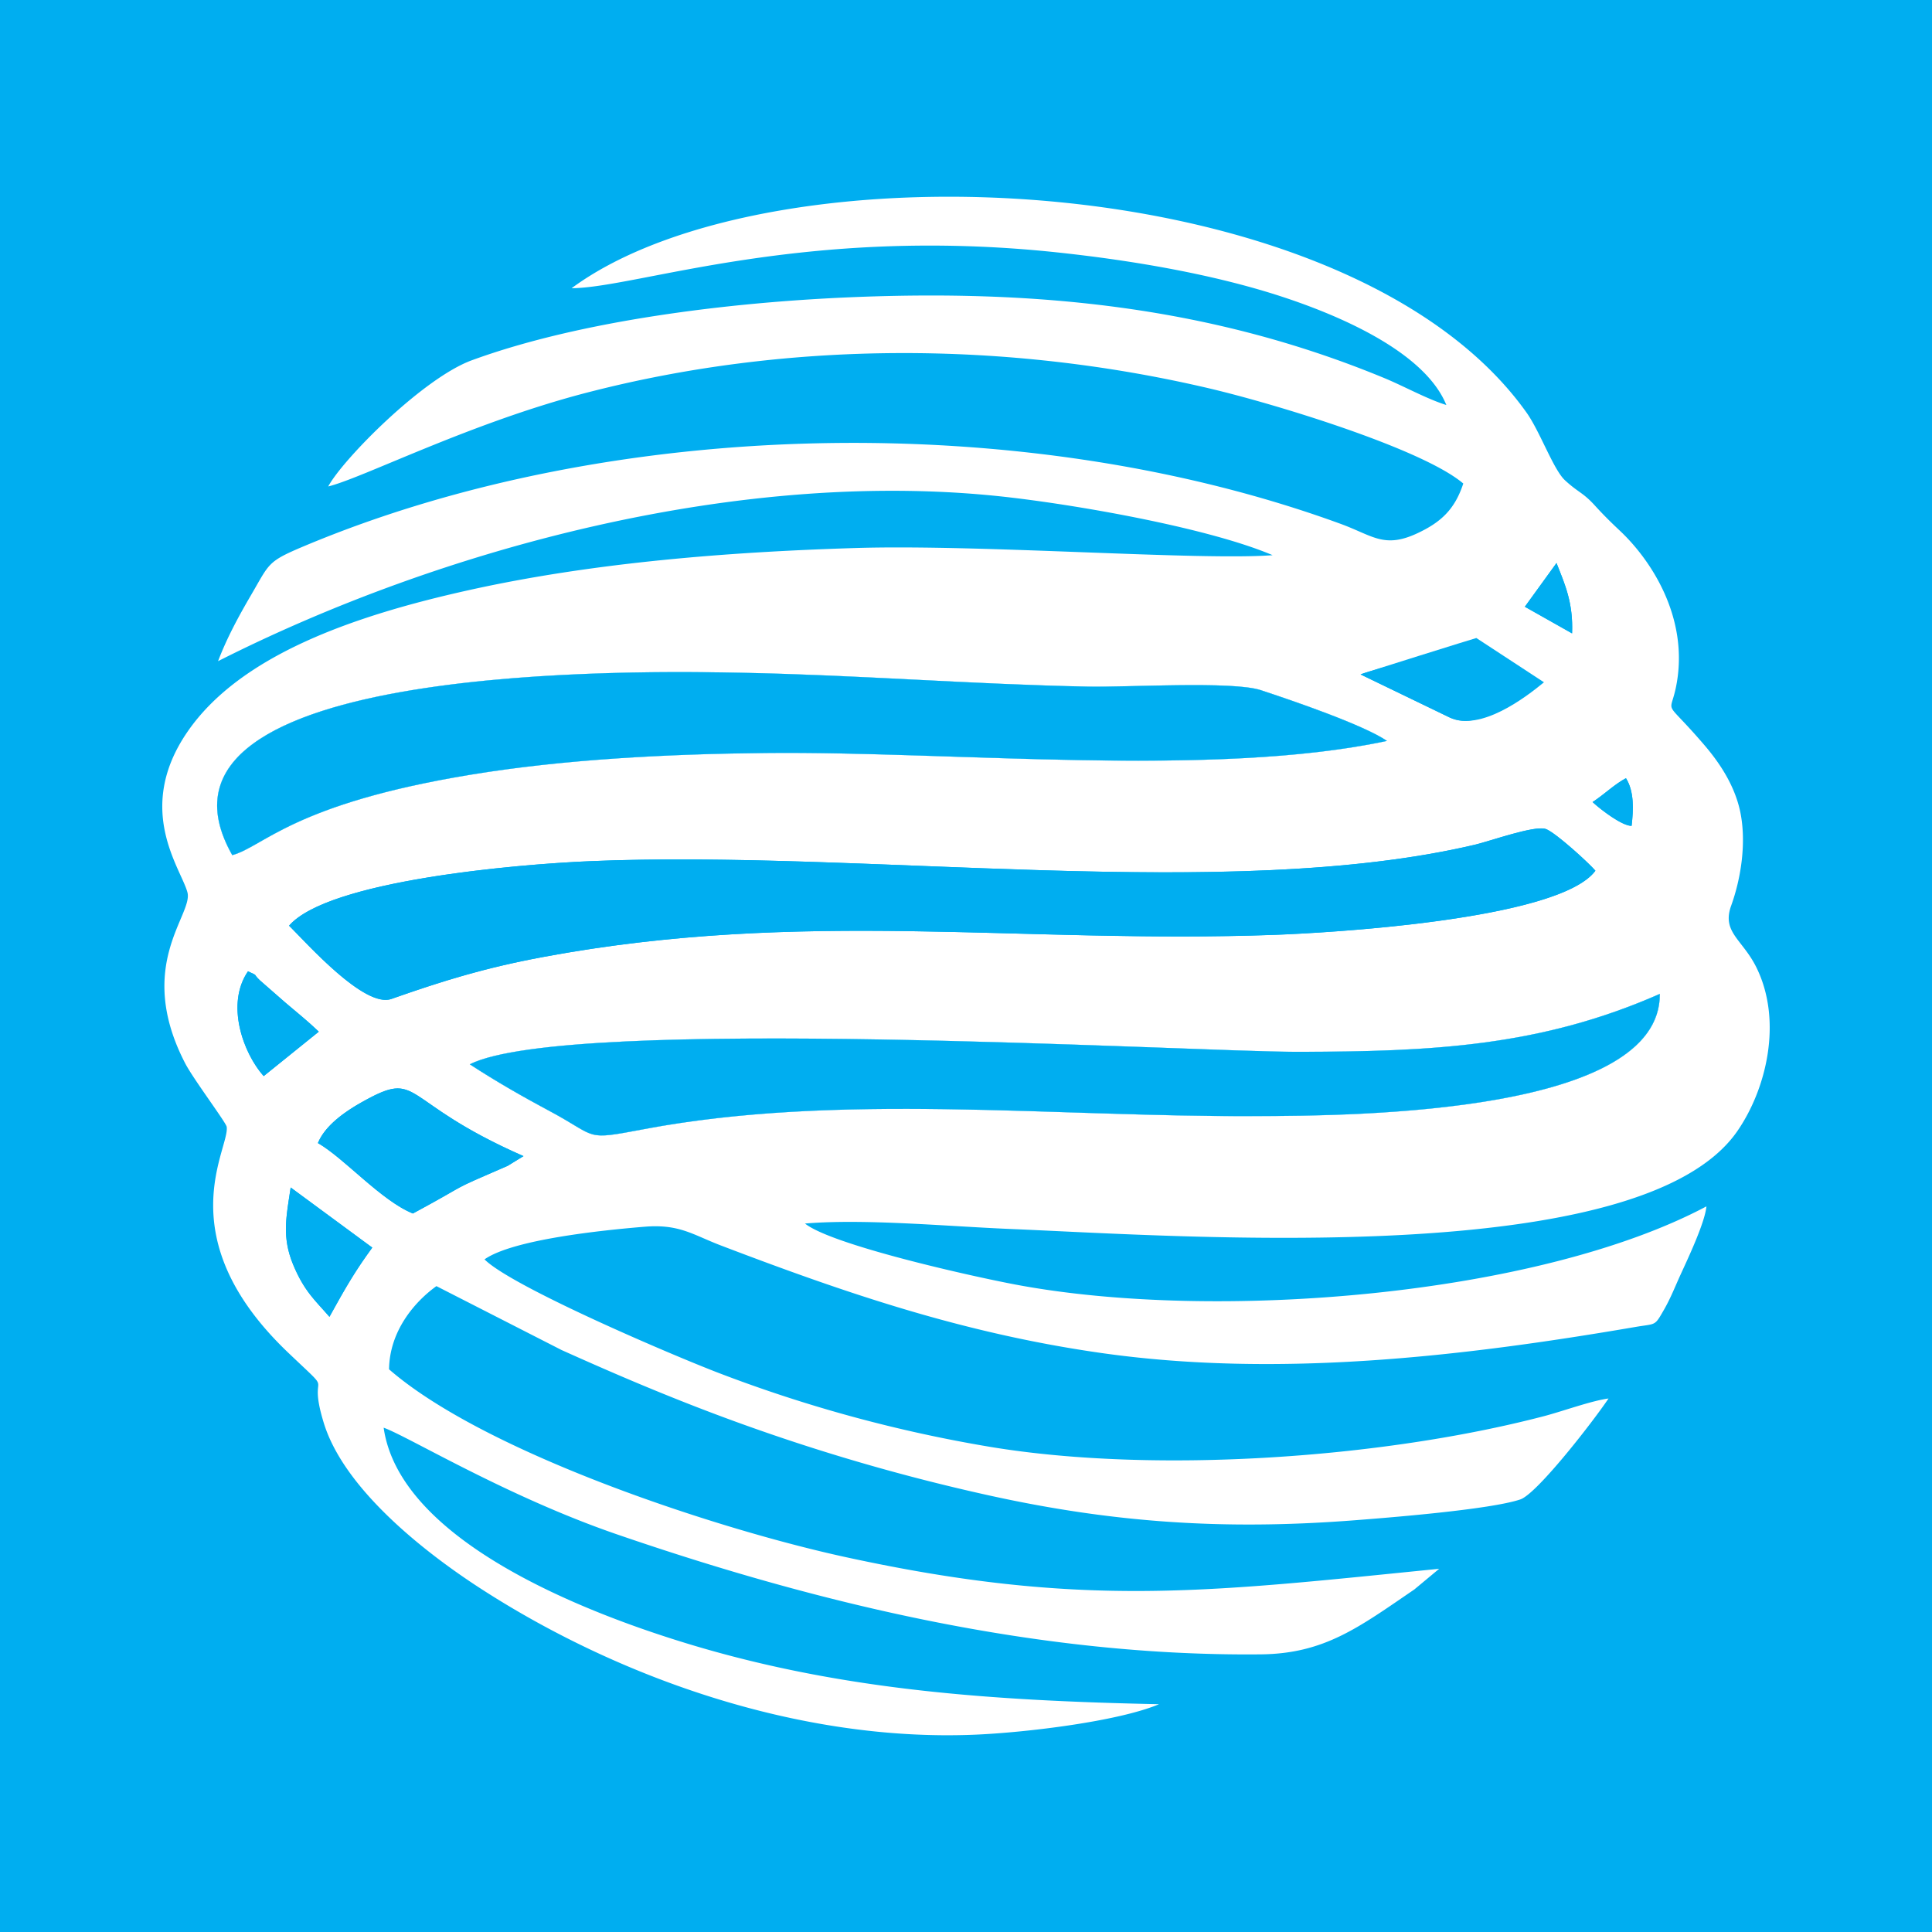 <svg width="120" height="120" fill="none" xmlns="http://www.w3.org/2000/svg"><path d="M120 0H0v120h120V0Z" fill="#00AEF0"/><path fill-rule="evenodd" clip-rule="evenodd" d="M14.427 53.115c1.97-.54 3.774-3.181 14.809-4.996 5.838-.961 12.233-1.287 18.354-1.35 11.633-.118 27.76 1.556 38.558-.749-1.431-.987-5.854-2.501-7.838-3.153-1.759-.578-8.271-.172-10.725-.221-7.192-.142-14.236-.717-21.458-.859-5.524-.109-38.592-.806-31.7 11.328ZM80.508 65.329c-6.627 0-45.206-2.301-51.33.776 1.602 1.047 3.263 1.998 4.954 2.902 3.078 1.645 2.09 1.84 5.866 1.127 12.075-2.278 25.35-.757 37.828-.812 6.856 0 25.318-.244 25.269-7.59-7.39 3.257-14.14 3.597-22.587 3.597Z" fill="#fff"/><path fill-rule="evenodd" clip-rule="evenodd" d="M35.503 17.902c4.098-.029 14.373-3.917 30.216-2.219 4.74.508 9.702 1.37 13.877 2.735 3.16 1.033 8.835 3.291 10.239 6.737-1.171-.357-2.63-1.166-3.848-1.67-10.713-4.433-21.538-5.522-33.277-5.017-7.355.316-16.605 1.42-23.406 3.91-3.032 1.11-8.005 6.14-8.918 7.837 2.164-.531 8.812-3.943 16.037-5.82 12.548-3.258 26.118-3.223 38.692-.27 4.12.969 13.243 3.755 15.772 5.908-.524 1.604-1.385 2.398-2.825 3.077-2.089.986-2.792.159-4.787-.57-19.546-7.143-45.196-6.677-64.382 1.38-2.305.969-2.134 1.05-3.3 3.042-.81 1.385-1.517 2.706-2.049 4.104 13.828-6.995 32.612-12.098 49.168-10.172 4.658.542 12.474 1.945 16.333 3.59-4.55.346-18.122-.68-25.847-.447-8.055.243-16.418.92-24.041 2.61-7.253 1.606-14.255 4.068-17.514 8.808-3.31 4.815-.395 8.485 0 9.973.37 1.384-3.289 4.525-.146 10.607.506.98 2.544 3.686 2.584 3.953.206 1.346-3.718 6.841 3.818 14.027 3.129 2.983 1.112.789 2.214 4.372 1.244 4.043 6.11 7.928 9.724 10.27 8.576 5.553 19.8 9.532 30.678 9.089 3.195-.13 8.954-.829 11.473-1.894-10.349-.217-19.556-.862-28.876-3.639-7.357-2.193-18.311-6.694-19.282-13.536 1.508.534 7.617 4.26 14.486 6.623 12.653 4.352 26.3 7.595 39.998 7.455 3.944-.041 6.07-1.667 9.532-4.03l1.545-1.285c-14.327 1.433-22.142 2.483-36.881-.728-8.167-1.779-22.44-6.523-28.345-11.662.031-2.374 1.577-4.187 2.942-5.167l7.775 3.97c2.827 1.27 5.434 2.395 8.407 3.548a124.228 124.228 0 0 0 18.347 5.527c7.48 1.631 14.301 2.115 22.274 1.516 2.315-.175 8.633-.678 10.518-1.311 1.048-.352 4.59-4.933 5.48-6.27-1.073.141-2.822.787-4.033 1.104-10.144 2.648-24.276 3.57-34.336 1.907a87.35 87.35 0 0 1-16.871-4.586c-3.049-1.17-12.902-5.388-14.574-7.066 1.762-1.24 7.362-1.816 9.938-2.027 2.171-.178 2.99.495 4.76 1.17 7.739 2.952 15.024 5.446 23.574 6.667 10.948 1.565 22.455.233 33.188-1.608 1.338-.23 1.194-.02 1.811-1.096.403-.703.678-1.415 1.018-2.16.459-1.002 1.509-3.22 1.607-4.238-10.492 5.568-30.49 7.192-42.882 4.863-2.84-.534-11.442-2.467-13.11-3.797 3.717-.31 8.873.176 12.691.335 10.992.458 39.237 2.546 45.212-6.064 1.814-2.613 2.831-6.83 1.201-10.16-.865-1.766-2.175-2.194-1.576-3.856.597-1.654.937-3.796.596-5.661-.326-1.787-1.369-3.27-2.257-4.307-2.696-3.15-2.1-1.616-1.712-3.904.69-4.059-1.574-7.558-3.52-9.396-.58-.547-1.004-.96-1.581-1.593-.747-.818-1.025-.796-1.85-1.56-.716-.661-1.549-3.026-2.386-4.203C83.87 10.247 47.955 8.71 35.503 17.902ZM20.463 81.79c-.894-1.032-1.557-1.575-2.243-3.214-.731-1.749-.436-2.997-.166-4.819l5.069 3.734c-1.034 1.418-1.596 2.368-2.66 4.3ZM19.746 71c.442-1.084 1.654-1.94 2.726-2.541 3.736-2.097 2.206-.086 10.044 3.35l-.983.604c-3.986 1.726-2.033.881-5.889 2.96-1.976-.802-4.259-3.433-5.898-4.374Zm-3.368-4.161c-1.277-1.433-2.372-4.466-.975-6.508.695.325.25.093.744.564l1.567 1.37c.769.655 1.4 1.156 2.086 1.815l-3.422 2.759Zm64.13-1.51c8.447 0 15.197-.339 22.587-3.596.049 7.346-18.413 7.59-25.269 7.59-12.479.055-25.753-1.467-37.828.813-3.776.712-2.789.517-5.866-1.128-1.691-.904-3.352-1.855-4.954-2.902 6.124-3.077 44.703-.776 51.33-.776Zm-62.554-7.832c2.423-2.8 14.069-3.81 18.66-4.005 17.128-.733 39.68 2.575 54.975-1.02.96-.225 3.704-1.212 4.412-.984.576.185 2.727 2.149 3.092 2.595-2.28 3.097-16.977 3.873-19.84 3.979-15.893.588-29.324-1.645-45.558 1.387-3.57.667-6.128 1.454-9.382 2.597-1.678.59-5.248-3.455-6.36-4.55Zm80.963-7.68c.735-.478 1.351-1.097 2.074-1.48.515.82.467 1.93.351 2.957-.583.012-1.909-.998-2.425-1.477Zm-84.49 3.299c-6.892-12.134 26.176-11.437 31.7-11.328 7.222.142 14.266.717 21.458.859 2.454.049 8.966-.357 10.725.22 1.984.653 6.407 2.167 7.838 3.154-10.798 2.305-26.925.63-38.558.75-6.12.062-12.515.388-18.354 1.348-11.035 1.816-12.84 4.456-14.809 4.997Zm70.08-11.225c.251-.158 5.159-1.421 6.333-1.887 1.418-.562 2.476.934 3.575 1.957l.612.417c-1.157.953-3.06 3.065-4.977 2.19l-5.542-2.677Zm12.17-6.92c.53 1.345 1.043 2.47.967 4.37l-2.933-1.655 1.967-2.715Z" fill="#fff"/><path fill-rule="evenodd" clip-rule="evenodd" d="M96.677 34.97c.53 1.345 1.043 2.47.967 4.371l-2.933-1.656 1.966-2.715ZM84.508 41.89c.087-.055 7.167-2.267 7.19-2.262l4.202 2.75c-1.157.952-3.933 3.064-5.85 2.19l-5.542-2.678ZM14.427 53.115c-6.892-12.134 26.176-11.437 31.7-11.328 7.222.142 14.266.717 21.458.859 2.454.049 8.966-.357 10.725.22 1.984.653 6.407 2.167 7.838 3.154-10.798 2.305-26.925.63-38.558.75-6.12.062-12.515.388-18.354 1.348-11.035 1.816-12.84 4.456-14.809 4.997ZM98.917 49.816c.735-.478 1.351-1.097 2.074-1.48.515.821.468 1.93.351 2.958-.582.011-1.909-1-2.425-1.478ZM17.954 57.496c2.423-2.8 14.069-3.81 18.66-4.005 17.128-.733 39.68 2.575 54.975-1.02.96-.225 3.704-1.212 4.412-.984.576.185 2.727 2.149 3.092 2.595-2.28 3.096-16.977 3.873-19.84 3.979-15.893.587-29.324-1.645-45.557 1.387-3.571.667-6.129 1.454-9.383 2.597-1.678.59-5.248-3.455-6.36-4.55ZM80.508 65.329c8.447 0 15.197-.34 22.587-3.597.049 7.346-18.413 7.59-25.269 7.59-12.479.055-25.753-1.467-37.828.812-3.776.713-2.788.519-5.866-1.127-1.691-.904-3.352-1.855-4.954-2.902 6.124-3.077 44.703-.776 51.33-.776ZM16.378 66.838c-1.277-1.433-2.372-4.466-.975-6.508.695.325.25.093.744.564l1.567 1.37c.769.655 1.4 1.156 2.086 1.815l-3.422 2.759ZM19.746 70.998c.442-1.083 1.654-1.939 2.726-2.54 3.736-2.097 2.206-.086 10.044 3.35l-.983.604c-3.986 1.726-2.033.881-5.889 2.96-1.976-.802-4.259-3.433-5.898-4.374ZM20.463 81.79c-.894-1.033-1.557-1.576-2.243-3.215-.73-1.748-.436-2.997-.166-4.818l5.069 3.734c-1.034 1.417-1.596 2.367-2.66 4.298Z" fill="#00AEF0"/></svg>